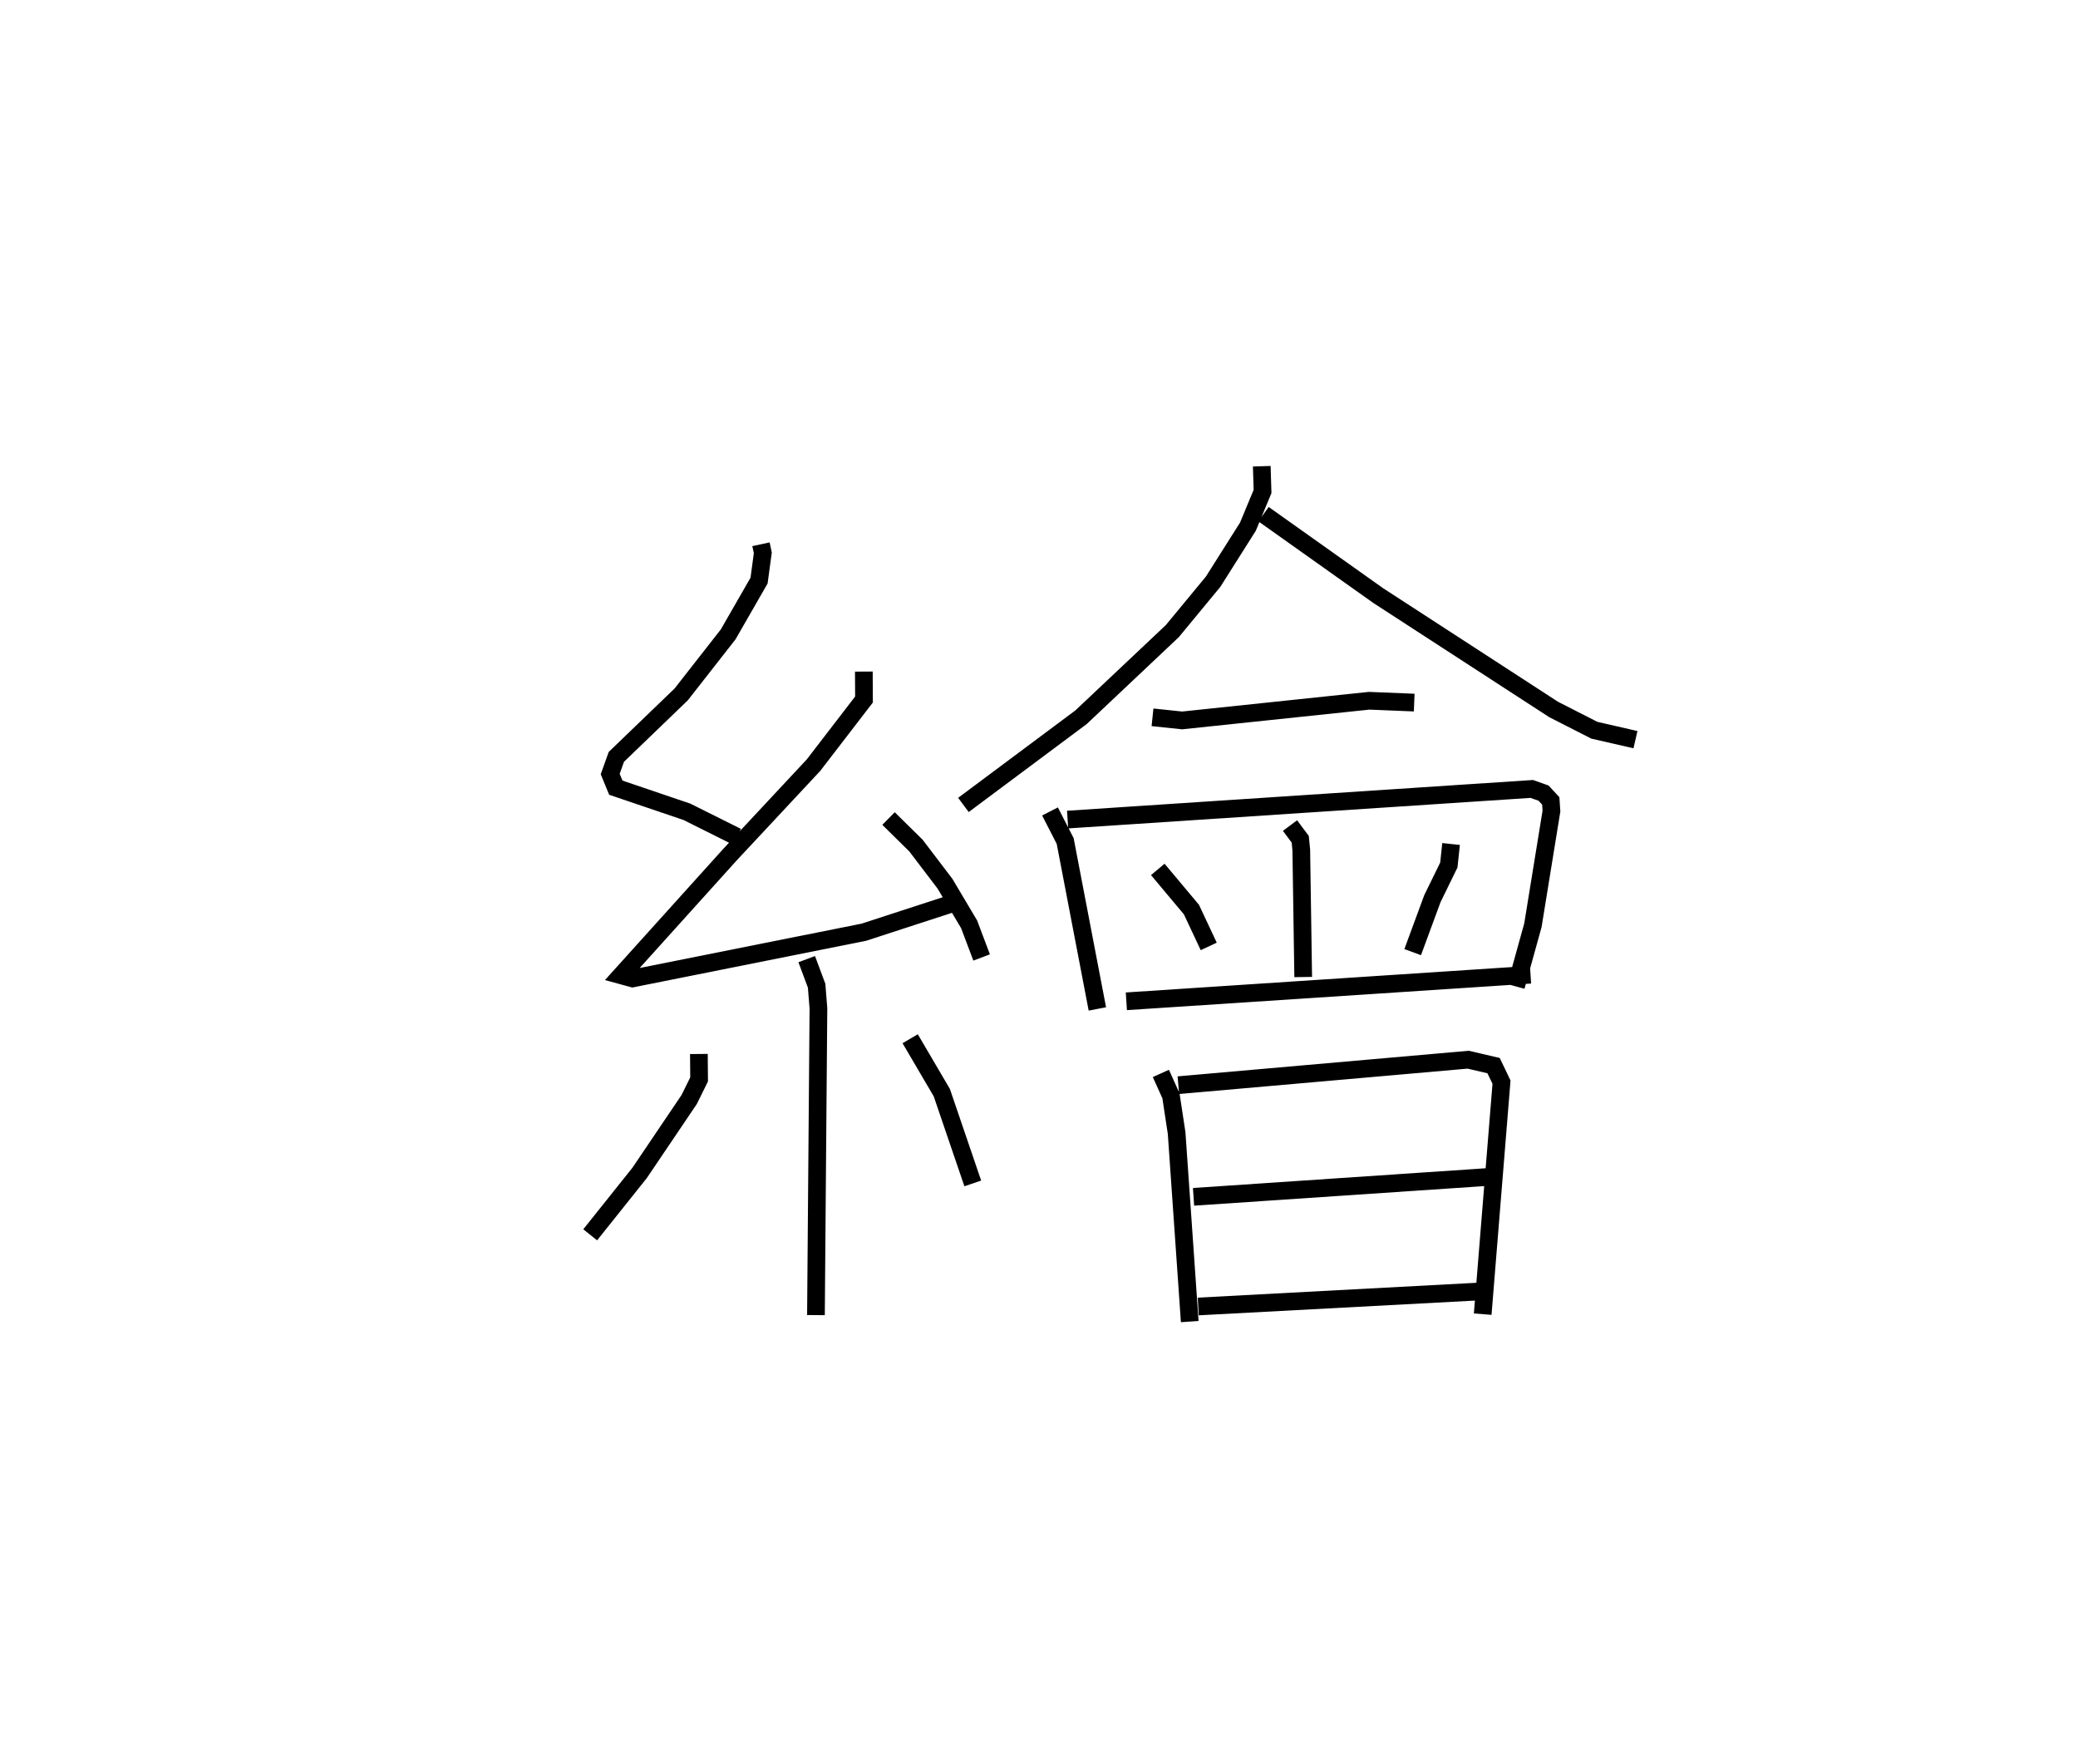 <?xml version="1.0" encoding="utf-8" ?>
<svg baseProfile="full" height="99.661" version="1.1" width="117.413" xmlns="http://www.w3.org/2000/svg" xmlns:ev="http://www.w3.org/2001/xml-events" xmlns:xlink="http://www.w3.org/1999/xlink"><defs /><rect fill="white" height="99.661" width="117.413" x="0" y="0" /><path d="M25,25 m0.0,0.0 m17.997,5.749 l0.104,0.484 -0.212,1.57 l-1.745,3.037 -2.654,3.392 l-3.664,3.528 -0.347,0.97 l0.316,0.771 4.014,1.362 l2.829,1.411 m7.172,-9.332 l0.008,1.579 -2.854,3.71 l-4.721,5.057 -6.146,6.814 l0.646,0.177 13.063,-2.611 l5.147,-1.675 m-3.748,-4.748 l1.548,1.524 1.642,2.158 l1.363,2.293 0.707,1.874 m-9.883,0.094 l0.56,1.501 0.102,1.284 l-0.14,17.326 m-6.614,-14.753 l0.012,1.437 -0.562,1.137 l-2.798,4.143 -2.794,3.499 m18.08,-11.077 l1.787,3.045 1.75,5.129 m16.329,-40.519 l0.044,1.426 -0.827,1.99 l-1.966,3.109 -2.304,2.789 l-5.156,4.865 -6.648,4.957 m16.957,-16.427 l6.484,4.602 9.908,6.432 l2.301,1.173 2.322,0.532 m-27.288,-1.262 l1.674,0.175 10.565,-1.111 l2.547,0.104 m-20.578,6.15 l0.857,1.67 1.819,9.487 m-1.681,-10.698 l26.226,-1.731 0.664,0.235 l0.409,0.44 0.039,0.577 l-1.047,6.447 -0.959,3.459 m-12.766,-9.089 l0.577,0.773 0.06,0.61 l0.108,7.175 m-8.216,-6.081 l1.903,2.272 0.975,2.079 m13.693,-5.786 l-0.126,1.188 -0.929,1.899 l-1.114,3.022 m-16.178,2.778 l22.837,-1.502 m-20.887,5.577 l0.57,1.263 0.32,2.104 l0.741,10.653 m-0.643,-13.356 l16.378,-1.44 1.434,0.335 l0.447,0.934 -1.063,13.107 m-16.338,-6.628 l16.888,-1.139 m-16.622,7.334 l15.996,-0.853 " fill="none" stroke="black" stroke-width="1" /></svg>